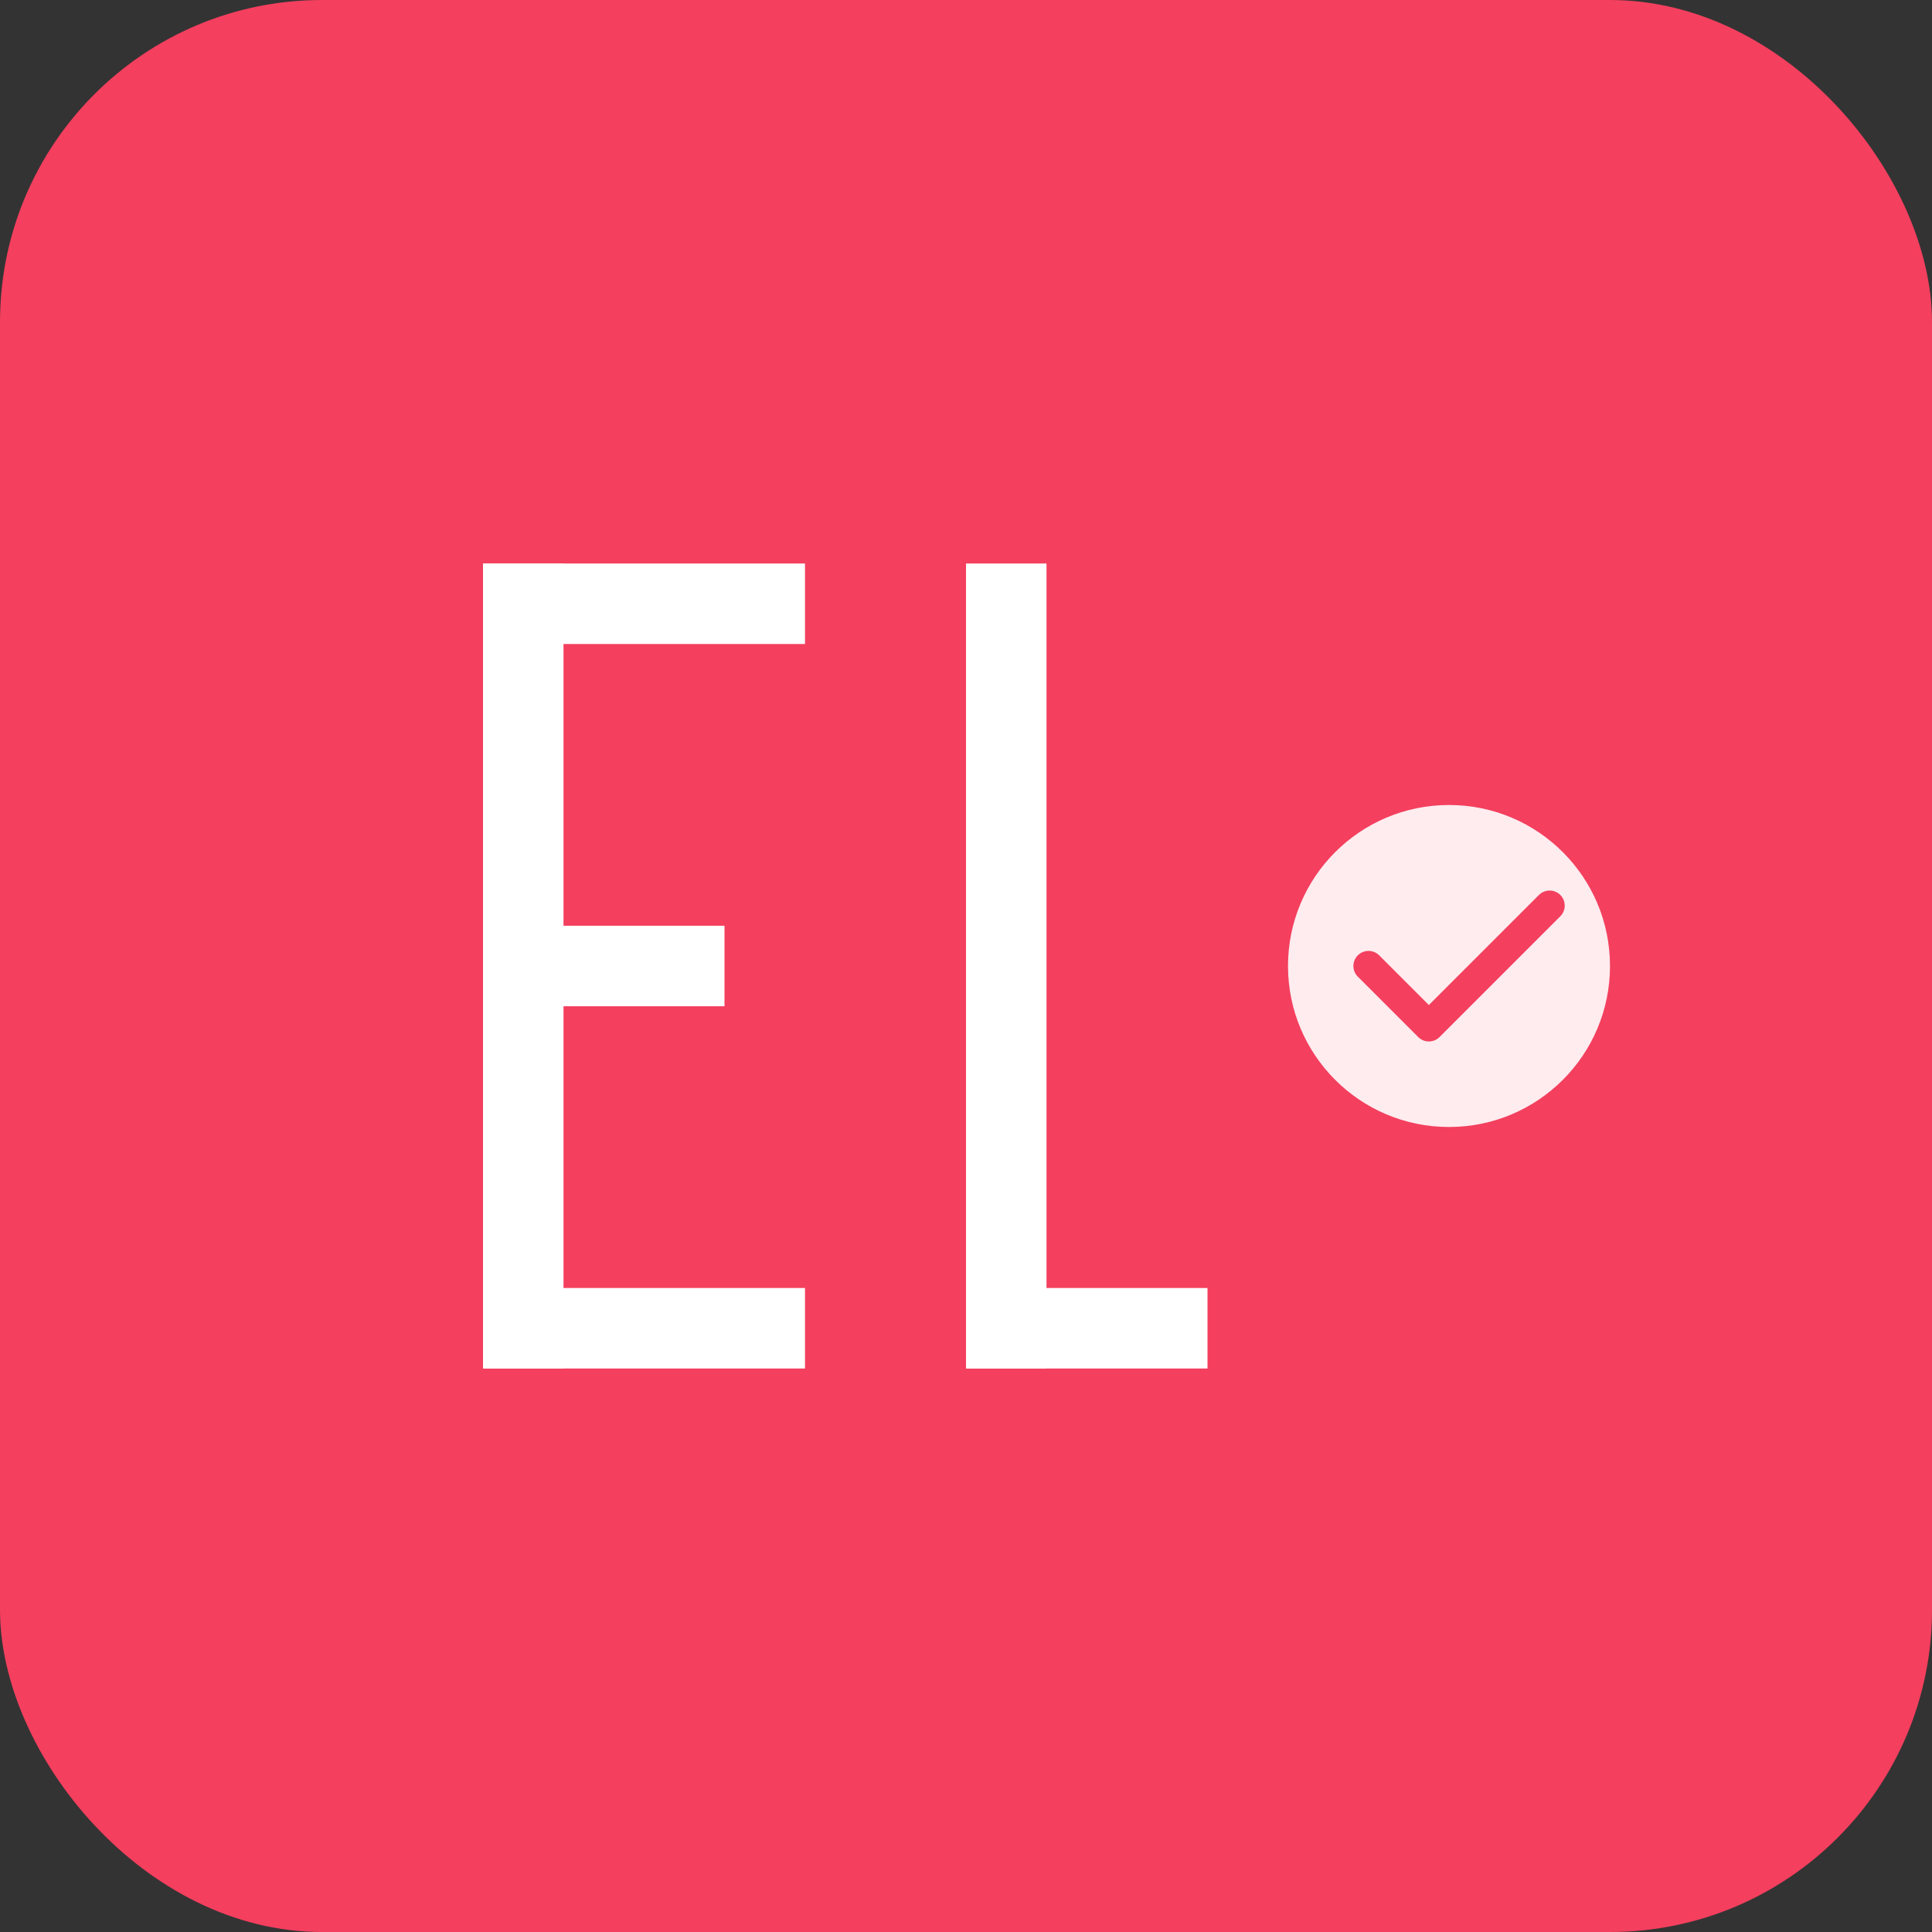 <svg width="192" height="192" viewBox="0 0 192 192" fill="none" xmlns="http://www.w3.org/2000/svg">
  <rect x="0" y="0" width="192" height="192" fill="#333333" stroke="none"/>
  <rect width="192" height="192" rx="32" fill="#f43f5e"/>
  <g transform="translate(32, 32)">
    <!-- E Letter -->
    <rect x="16" y="24" width="32" height="8" fill="white"/>
    <rect x="16" y="24" width="8" height="80" fill="white"/>
    <rect x="16" y="60" width="24" height="8" fill="white"/>
    <rect x="16" y="96" width="32" height="8" fill="white"/>
    
    <!-- L Letter -->
    <rect x="64" y="24" width="8" height="80" fill="white"/>
    <rect x="64" y="96" width="24" height="8" fill="white"/>
    
    <!-- Decorative element -->
    <circle cx="112" cy="64" r="16" fill="white" opacity="0.9"/>
    <path d="M104 64l6 6 12-12" stroke="#f43f5e" stroke-width="3" stroke-linecap="round" stroke-linejoin="round"/>
  </g>
</svg>